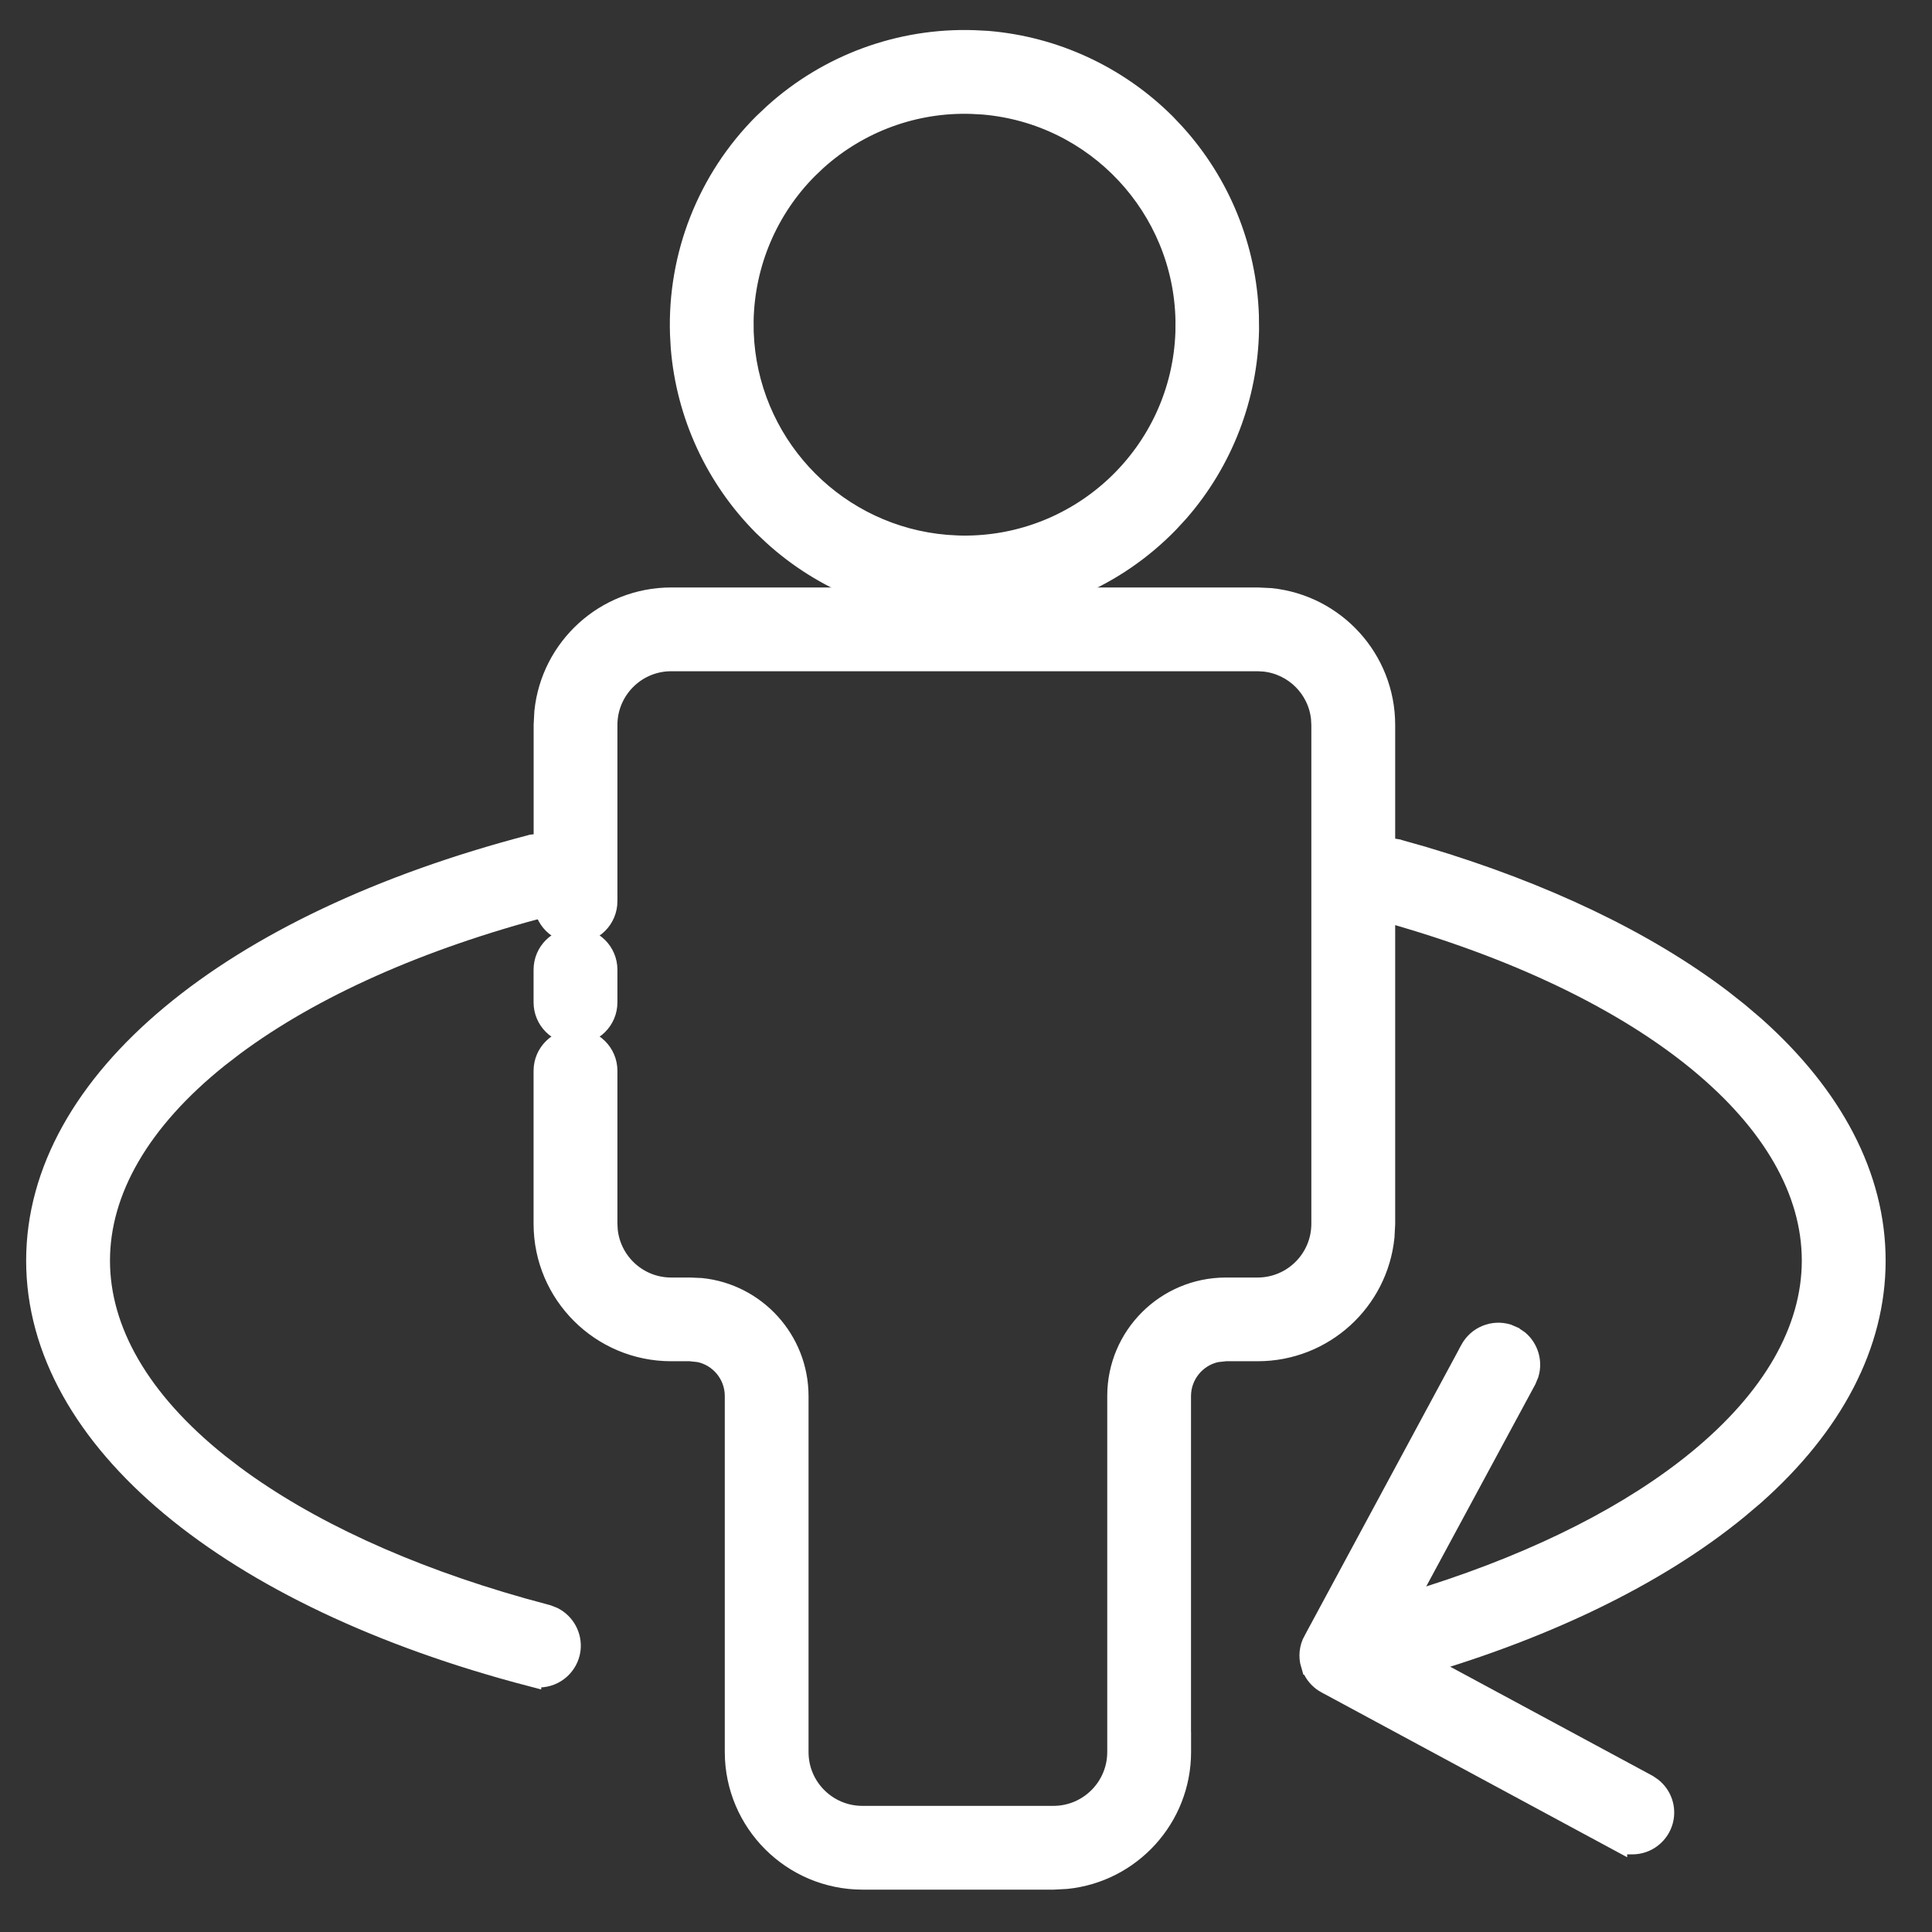 <svg width="28" height="28" viewBox="0 0 28 28" fill="none" xmlns="http://www.w3.org/2000/svg">
<rect x="0" y="0" width="28" height="28" fill="#333333" stroke="none"/>
<path d="M8.341 13.592C8.596 13.593 8.802 13.799 8.802 14.054V14.527C8.802 14.782 8.596 14.988 8.341 14.988C8.086 14.988 7.879 14.782 7.879 14.527V14.054C7.879 13.799 8.086 13.592 8.341 13.592Z" fill="white" stroke="white" stroke-width="0.292"/>
<path d="M18.227 8.66L18.416 8.669C19.347 8.765 20.073 9.55 20.074 10.505V17.737L20.064 17.926C19.969 18.857 19.183 19.582 18.227 19.582H17.764L17.633 19.596C17.338 19.657 17.116 19.919 17.115 20.232V25.247H17.116V25.394C17.114 26.349 16.388 27.134 15.458 27.23L15.27 27.24H12.498C11.479 27.238 10.653 26.413 10.65 25.394V20.232C10.65 19.919 10.428 19.657 10.133 19.596L10.002 19.582H9.728C8.708 19.582 7.88 18.756 7.879 17.737V15.519C7.879 15.264 8.086 15.058 8.341 15.058C8.596 15.058 8.802 15.264 8.802 15.519V17.737L8.807 17.831C8.855 18.297 9.248 18.66 9.726 18.661H10.003L10.163 18.668C10.954 18.75 11.571 19.419 11.572 20.232V25.393C11.572 25.904 11.987 26.318 12.498 26.318H15.269C15.778 26.317 16.192 25.904 16.193 25.393V20.232C16.193 19.364 16.897 18.663 17.763 18.661H18.227C18.737 18.66 19.15 18.247 19.151 17.737V10.506L19.146 10.412C19.102 9.977 18.756 9.632 18.321 9.587L18.227 9.582H9.728C9.217 9.582 8.803 9.996 8.802 10.506V13.061C8.802 13.316 8.596 13.523 8.341 13.523C8.086 13.523 7.88 13.316 7.88 13.061V10.505L7.89 10.317C7.985 9.386 8.772 8.66 9.728 8.66H18.227Z" fill="white" stroke="white" stroke-width="0.292"/>
<path d="M14.113 0.583L14.309 0.593C15.283 0.673 16.199 1.097 16.894 1.791L17.028 1.933C17.685 2.656 18.066 3.591 18.099 4.572L18.101 4.781C18.083 5.752 17.723 6.687 17.083 7.42L16.941 7.574C16.168 8.372 15.106 8.825 13.995 8.83V8.837L13.844 8.831C12.863 8.797 11.927 8.416 11.204 7.758L11.062 7.624C10.369 6.929 9.947 6.013 9.867 5.039L9.856 4.843C9.818 3.702 10.254 2.597 11.06 1.79L11.216 1.643C12.006 0.93 13.043 0.548 14.113 0.583ZM14.083 1.505C13.254 1.477 12.448 1.774 11.835 2.327L11.715 2.441C11.127 3.028 10.793 3.818 10.776 4.644L10.777 4.81L10.786 4.967C10.915 6.527 12.156 7.768 13.717 7.897L13.874 7.906L13.938 7.908C15.677 7.931 17.123 6.559 17.181 4.812L17.182 4.647C17.152 3.007 15.882 1.651 14.248 1.514L14.083 1.505Z" fill="white" stroke="white" stroke-width="0.292"/>
<path d="M20.254 12.308L20.256 12.309L20.63 12.415C22.361 12.93 23.847 13.639 24.961 14.487L25.194 14.671L25.429 14.871C26.566 15.883 27.182 17.051 27.182 18.27C27.182 19.49 26.566 20.657 25.428 21.668L25.193 21.867C24.005 22.843 22.335 23.647 20.362 24.198V24.205L20.25 24.232C20.217 24.239 20.179 24.245 20.138 24.245L20.139 24.246L20.136 24.245L20.135 24.246V24.245C19.902 24.249 19.701 24.081 19.669 23.849C19.637 23.616 19.784 23.397 20.011 23.339L20.723 23.128C22.342 22.612 23.661 21.932 24.605 21.158C25.684 20.273 26.259 19.277 26.259 18.269C26.259 17.26 25.684 16.264 24.605 15.379C23.526 14.495 21.958 13.733 20.011 13.197L20.009 13.196C19.767 13.126 19.625 12.875 19.692 12.631L19.726 12.545C19.808 12.382 19.981 12.282 20.163 12.293L20.254 12.308Z" fill="white" stroke="white" stroke-width="0.292"/>
<path d="M7.796 12.231C8.005 12.228 8.196 12.366 8.25 12.577C8.311 12.816 8.174 13.063 7.937 13.133L7.932 13.134C6.084 13.616 4.521 14.315 3.388 15.158L3.166 15.329C2.027 16.242 1.448 17.259 1.448 18.27C1.448 19.281 2.027 20.297 3.166 21.209L3.388 21.38C4.446 22.166 5.878 22.827 7.567 23.304L7.934 23.404L7.937 23.405L8.016 23.436C8.189 23.523 8.293 23.712 8.268 23.909V23.91C8.237 24.136 8.046 24.307 7.816 24.31H7.814C7.776 24.31 7.738 24.305 7.698 24.295V24.296C5.506 23.723 3.719 22.866 2.477 21.831C1.234 20.796 0.525 19.572 0.525 18.27C0.525 16.969 1.234 15.744 2.477 14.709C3.719 13.673 5.507 12.816 7.7 12.243L7.706 12.241L7.796 12.231Z" fill="white" stroke="white" stroke-width="0.292"/>
<path d="M21.309 19.557C21.415 19.363 21.642 19.273 21.848 19.335L21.934 19.372L21.935 19.373L22.011 19.424C22.151 19.542 22.209 19.734 22.156 19.911L22.12 19.998L20.064 23.807L23.876 25.862L23.94 25.905C24.083 26.016 24.149 26.202 24.104 26.381C24.052 26.585 23.868 26.729 23.657 26.729H23.597L23.586 26.718C23.534 26.71 23.484 26.697 23.436 26.671V26.672L19.222 24.399H19.221C19.14 24.355 19.076 24.289 19.033 24.209L18.999 24.125H18.998C18.963 24.009 18.975 23.881 19.036 23.772H19.037L21.291 19.591V19.59L21.309 19.557Z" fill="white" stroke="white" stroke-width="0.292"/>
</svg>
